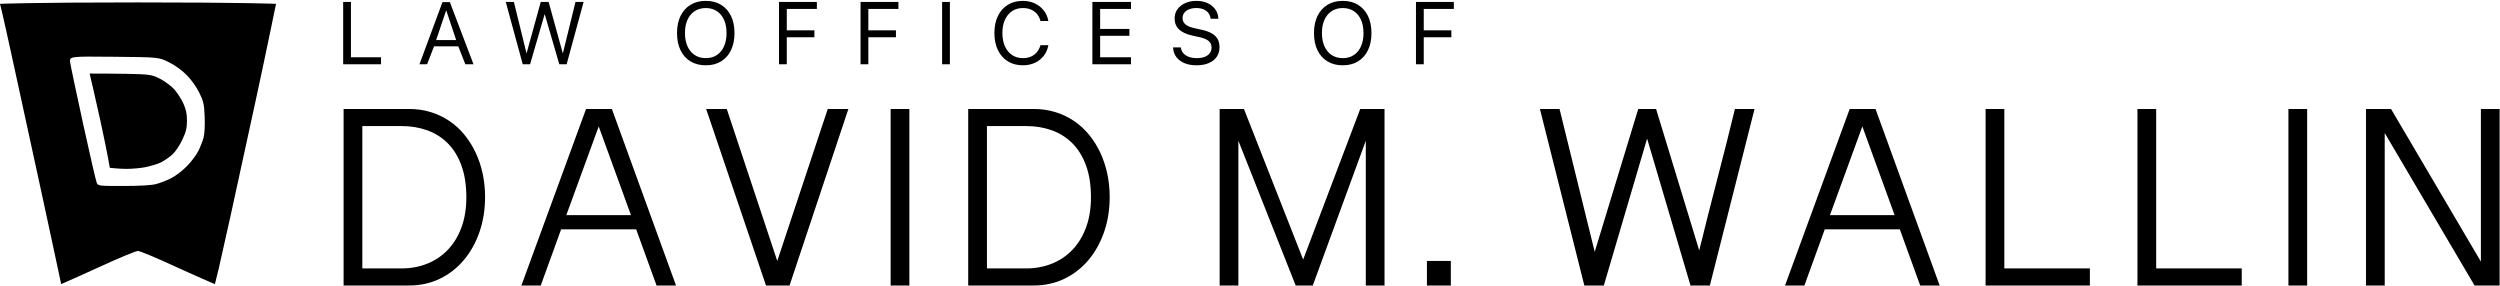<?xml version="1.0" encoding="UTF-8"?>
<!-- Generated by Pixelmator Pro 3.6.6 -->
<svg width="2373" height="271" viewBox="0 0 2373 271" xmlns="http://www.w3.org/2000/svg">
    <path id="Shape" fill="#000000" fill-rule="evenodd" stroke="none" d="M 58.072 269.701 C 58.072 269.701 49.11 227.475 39.87 184.944 C 30.63 142.413 18.085 84.741 11.993 56.786 C 1.367 8.027 0 3.649 0 3.649 C 0 3.649 27.936 2.299 131 2.299 C 233.622 2.299 262 3.649 262 3.649 C 262 3.649 252.146 51.863 243.121 93.459 C 234.096 135.055 223.104 185.497 218.695 205.552 C 214.285 225.607 209.31 247.789 207.64 254.845 C 204.796 266.86 203.928 269.701 203.928 269.701 C 203.928 269.701 183.569 260.947 166.113 252.879 C 148.658 244.812 132.823 238.207 130.924 238.2 C 129.026 238.194 113.225 244.741 95.811 252.749 C 78.397 260.757 58.072 269.701 58.072 269.701 Z M 117.171 176.515 C 132.759 176.515 143.641 175.886 148.113 174.726 C 151.906 173.742 158.351 171.247 162.434 169.181 C 166.517 167.115 173.23 161.996 177.354 157.803 C 181.477 153.611 186.377 147.116 188.242 143.371 C 190.107 139.626 192.353 133.852 193.234 130.541 C 194.182 126.974 194.607 118.974 194.278 110.909 C 193.782 98.769 193.226 96.287 189.128 87.95 C 186.363 82.323 181.541 75.605 177.013 71.068 C 172.389 66.437 165.846 61.752 160.036 58.913 C 150.582 54.294 150.582 54.294 108.185 53.884 C 65.788 53.474 65.788 53.474 66.604 59.286 C 67.054 62.483 72.607 88.8 78.945 117.768 C 85.284 146.736 91.067 171.805 91.798 173.477 C 93.105 176.464 93.531 176.515 117.171 176.515 Z M 120.097 160.309 C 113.424 160.309 104.231 159.296 104.231 159.296 C 104.231 159.296 102.375 147.304 95.415 115.22 C 90.6 93.021 85.082 69.825 85.082 69.825 C 85.082 69.825 108.378 69.783 120.478 70.075 C 142.005 70.594 144.006 70.697 152.014 74.832 C 156.515 77.156 162.51 81.617 165.336 84.745 C 168.162 87.874 172.045 93.849 173.963 98.024 C 176.573 103.702 177.454 107.829 177.463 114.408 C 177.471 121.504 176.634 124.996 173.122 132.501 C 170.729 137.615 166.583 143.863 163.91 146.384 C 161.237 148.905 156.208 152.407 152.736 154.167 C 149.263 155.926 141.49 158.028 137.112 158.837 C 132.735 159.647 125.078 160.309 120.097 160.309 Z M 326.145 271 L 326.145 103.438 L 388.244 103.438 C 395.612 103.438 402.519 104.437 408.965 106.439 C 415.411 108.442 421.317 111.265 426.682 114.908 C 432.047 118.552 436.813 122.935 440.977 128.061 C 445.14 133.186 448.664 138.83 451.547 144.996 C 454.43 151.162 456.631 157.79 458.152 164.877 C 459.674 171.964 460.434 179.311 460.434 186.918 C 460.434 198.849 458.672 209.921 455.148 220.131 C 451.625 230.341 446.681 239.229 440.314 246.797 C 433.948 254.364 426.341 260.29 417.492 264.574 C 408.644 268.859 398.894 271 388.244 271 Z M 494.902 271 L 556.283 103.438 L 580.787 103.438 L 641.686 271 L 623.188 271 L 603.85 217.668 L 532.619 217.668 L 513.281 271 Z M 727.086 271 L 670.27 103.438 L 689.85 103.438 L 737.775 247.697 L 785.703 103.438 L 805.281 103.438 L 749.428 271 Z M 845.395 271 L 845.395 103.438 L 863.172 103.438 L 863.172 271 Z M 919.023 271 L 919.023 103.438 L 981.123 103.438 C 988.49 103.438 995.397 104.437 1001.844 106.439 C 1008.29 108.442 1014.195 111.265 1019.561 114.908 C 1024.926 118.552 1029.691 122.935 1033.855 128.061 C 1038.019 133.186 1041.543 138.83 1044.426 144.996 C 1047.309 151.162 1049.509 157.79 1051.031 164.877 C 1052.552 171.964 1053.314 179.311 1053.314 186.918 C 1053.314 198.849 1051.552 209.921 1048.029 220.131 C 1044.506 230.341 1039.562 239.229 1033.195 246.797 C 1026.829 254.364 1019.219 260.29 1010.371 264.574 C 1001.522 268.859 991.773 271 981.123 271 Z M 1157.686 271 L 1157.686 103.438 L 1180.748 103.438 L 1236.961 246.375 L 1291.133 103.438 L 1314.195 103.438 L 1314.195 271 L 1296.418 271 L 1296.418 133.586 L 1246.09 271 L 1229.873 271 L 1175.463 133.586 L 1175.463 271 Z M 1354.434 271 L 1354.434 247.697 L 1377.135 247.697 L 1377.135 271 Z M 1503.85 271 L 1461.688 103.438 L 1480.307 103.438 L 1513.699 239.049 L 1555.02 103.438 L 1571.955 103.438 L 1612.916 237.727 C 1618.362 215.385 1624.006 193.045 1629.852 170.703 C 1635.697 148.361 1641.344 125.94 1646.789 103.438 L 1665.406 103.438 L 1623.006 271 L 1604.627 271 L 1563.428 131.543 L 1522.348 271 Z M 1694.35 271 L 1755.73 103.438 L 1780.234 103.438 L 1841.133 271 L 1822.635 271 L 1803.297 217.668 L 1732.066 217.668 L 1712.729 271 Z M 1884.73 271 L 1884.73 103.438 L 1902.508 103.438 L 1902.508 254.785 L 1983.711 254.785 L 1983.711 271 Z M 2028.867 271 L 2028.867 103.438 L 2046.645 103.438 L 2046.645 254.785 L 2127.846 254.785 L 2127.846 271 Z M 2172.166 271 L 2172.166 103.438 L 2189.943 103.438 L 2189.943 271 Z M 2245.793 271 L 2245.793 103.438 L 2269.574 103.438 L 2354.859 248.297 L 2354.859 103.438 L 2372.637 103.438 L 2372.637 271 L 2348.852 271 L 2263.57 126.258 L 2263.57 271 Z M 343.922 254.785 L 381.156 254.785 C 389.965 254.785 398.133 253.262 405.66 250.219 C 413.187 247.176 419.695 242.773 425.18 237.008 C 430.665 231.242 434.95 224.175 438.033 215.807 C 441.116 207.438 442.656 197.928 442.656 187.277 C 442.656 175.666 441.096 165.597 437.973 157.068 C 434.85 148.54 430.525 141.514 425 135.988 C 419.475 130.463 412.968 126.358 405.48 123.676 C 397.993 120.993 389.885 119.652 381.156 119.652 L 343.922 119.652 Z M 936.801 254.785 L 974.037 254.785 C 982.845 254.785 991.013 253.262 998.541 250.219 C 1006.068 247.176 1012.573 242.773 1018.059 237.008 C 1023.544 231.242 1027.829 224.175 1030.912 215.807 C 1033.995 207.438 1035.537 197.928 1035.537 187.277 C 1035.537 175.666 1033.975 165.597 1030.852 157.068 C 1027.729 148.54 1023.404 141.514 1017.879 135.988 C 1012.354 130.463 1005.846 126.358 998.359 123.676 C 990.872 120.993 982.765 119.652 974.037 119.652 L 936.801 119.652 Z M 537.545 204.215 L 598.924 204.215 L 568.295 120.012 Z M 1736.992 204.215 L 1798.371 204.215 L 1767.742 120.012 Z M 669.943 61.984 C 664.337 61.984 659.492 60.74 655.404 58.252 C 651.316 55.764 648.164 52.236 645.949 47.67 C 643.734 43.104 642.627 37.69 642.627 31.428 L 642.627 31.346 C 642.627 25.084 643.742 19.678 645.971 15.125 C 648.199 10.572 651.357 7.051 655.445 4.562 C 659.533 2.074 664.365 0.83 669.943 0.83 C 675.521 0.83 680.347 2.074 684.422 4.562 C 688.496 7.051 691.641 10.572 693.855 15.125 C 696.07 19.678 697.178 25.084 697.178 31.346 L 697.178 31.428 C 697.178 37.69 696.07 43.104 693.855 47.67 C 691.641 52.236 688.504 55.764 684.443 58.252 C 680.383 60.74 675.549 61.984 669.943 61.984 Z M 970.914 61.984 C 965.445 61.984 960.682 60.726 956.621 58.211 C 952.56 55.695 949.422 52.147 947.207 47.566 C 944.992 42.986 943.887 37.594 943.887 31.387 L 943.887 31.346 C 943.887 25.139 944.992 19.752 947.207 15.186 C 949.422 10.619 952.554 7.084 956.602 4.582 C 960.648 2.08 965.417 0.83 970.914 0.83 C 975.016 0.83 978.749 1.609 982.113 3.168 C 985.477 4.727 988.285 6.9 990.541 9.689 C 992.797 12.479 994.293 15.746 995.031 19.492 L 995.113 19.902 L 987.648 19.902 L 987.363 19 C 986.597 16.594 985.455 14.549 983.938 12.867 C 982.42 11.186 980.566 9.895 978.379 8.992 C 976.191 8.09 973.703 7.639 970.914 7.639 C 966.976 7.639 963.553 8.615 960.641 10.57 C 957.729 12.526 955.473 15.276 953.873 18.816 C 952.273 22.357 951.473 26.533 951.473 31.346 L 951.473 31.387 C 951.473 36.172 952.273 40.35 953.873 43.918 C 955.473 47.486 957.734 50.254 960.66 52.223 C 963.585 54.191 967.004 55.176 970.914 55.176 C 973.675 55.176 976.145 54.725 978.318 53.822 C 980.492 52.92 982.359 51.588 983.918 49.824 C 985.477 48.061 986.679 45.879 987.527 43.281 L 987.648 42.912 L 995.113 42.912 L 995.031 43.322 C 994.293 47.096 992.804 50.385 990.562 53.188 C 988.32 55.99 985.516 58.156 982.152 59.688 C 978.788 61.219 975.043 61.984 970.914 61.984 Z M 1135.693 61.984 C 1131.428 61.984 1127.676 61.322 1124.436 59.996 C 1121.195 58.67 1118.625 56.775 1116.725 54.314 C 1114.825 51.854 1113.75 48.941 1113.504 45.578 L 1113.463 45.004 L 1120.846 45.004 L 1120.928 45.578 C 1121.229 47.547 1122.035 49.248 1123.348 50.684 C 1124.66 52.119 1126.404 53.229 1128.578 54.008 C 1130.752 54.787 1133.26 55.176 1136.104 55.176 C 1138.948 55.176 1141.408 54.772 1143.486 53.965 C 1145.565 53.158 1147.172 52.004 1148.307 50.5 C 1149.442 48.996 1150.008 47.232 1150.008 45.209 L 1150.008 45.168 C 1150.008 42.57 1149.105 40.492 1147.301 38.934 C 1145.496 37.375 1142.557 36.145 1138.482 35.242 L 1131.92 33.807 C 1126.151 32.522 1121.879 30.545 1119.104 27.879 C 1116.328 25.213 1114.939 21.721 1114.939 17.4 L 1114.939 17.359 C 1114.967 14.106 1115.87 11.24 1117.646 8.766 C 1119.424 6.291 1121.879 4.349 1125.01 2.941 C 1128.141 1.533 1131.729 0.83 1135.775 0.83 C 1139.631 0.83 1143.076 1.521 1146.111 2.902 C 1149.146 4.283 1151.575 6.203 1153.393 8.664 C 1155.211 11.125 1156.229 13.969 1156.447 17.195 L 1156.488 17.811 L 1149.105 17.811 L 1149.023 17.236 C 1148.723 15.213 1147.985 13.49 1146.809 12.068 C 1145.633 10.646 1144.096 9.553 1142.195 8.787 C 1140.295 8.021 1138.086 7.639 1135.57 7.639 C 1132.945 7.639 1130.648 8.035 1128.68 8.828 C 1126.711 9.621 1125.188 10.728 1124.107 12.15 C 1123.028 13.572 1122.486 15.24 1122.486 17.154 L 1122.486 17.195 C 1122.486 19.602 1123.403 21.584 1125.234 23.143 C 1127.067 24.701 1129.91 25.904 1133.766 26.752 L 1140.328 28.188 C 1144.375 29.062 1147.664 30.225 1150.193 31.674 C 1152.723 33.123 1154.582 34.92 1155.771 37.066 C 1156.961 39.213 1157.555 41.791 1157.555 44.799 L 1157.555 44.84 C 1157.555 48.34 1156.674 51.375 1154.91 53.945 C 1153.146 56.516 1150.631 58.498 1147.363 59.893 C 1144.096 61.287 1140.205 61.984 1135.693 61.984 Z M 1274.551 61.984 C 1268.946 61.984 1264.1 60.74 1260.012 58.252 C 1255.924 55.764 1252.771 52.236 1250.557 47.67 C 1248.342 43.104 1247.234 37.69 1247.234 31.428 L 1247.234 31.346 C 1247.234 25.084 1248.35 19.678 1250.578 15.125 C 1252.807 10.572 1255.965 7.051 1260.053 4.562 C 1264.141 2.074 1268.973 0.83 1274.551 0.83 C 1280.129 0.83 1284.956 2.074 1289.029 4.562 C 1293.104 7.051 1296.248 10.572 1298.463 15.125 C 1300.678 19.678 1301.785 25.084 1301.785 31.346 L 1301.785 31.428 C 1301.785 37.69 1300.678 43.104 1298.463 47.67 C 1296.248 52.236 1293.111 55.764 1289.051 58.252 C 1284.99 60.74 1280.157 61.984 1274.551 61.984 Z M 325.742 61 L 325.742 1.814 L 333.125 1.814 L 333.125 54.355 L 361.672 54.355 L 361.672 61 Z M 398.145 61 L 420 2 L 427 2 L 449.455 61 L 441.703 61 L 435 44 L 412 44 L 405.389 60.965 Z M 496.182 61 L 480.062 1.814 L 487.773 1.814 L 499.709 50.418 L 499.873 50.418 L 513.285 1.814 L 520.75 1.814 L 534.162 50.418 L 534.326 50.418 L 546.262 1.814 L 553.973 1.814 L 537.854 61 L 530.881 61 L 517.1 13.586 L 516.936 13.586 L 503.154 61 Z M 739.434 61 L 739.434 1.814 L 775.363 1.814 L 775.363 8.459 L 746.816 8.459 L 746.816 28.803 L 773.025 28.803 L 773.025 35.365 L 746.816 35.365 L 746.816 61 Z M 816.84 61 L 816.84 1.814 L 852.77 1.814 L 852.77 8.459 L 824.223 8.459 L 824.223 28.803 L 850.432 28.803 L 850.432 35.365 L 824.223 35.365 L 824.223 61 Z M 894.246 61 L 894.246 1.814 L 901.629 1.814 L 901.629 61 Z M 1036.877 61 L 1036.877 1.814 L 1073.545 1.814 L 1073.545 8.459 L 1044.26 8.459 L 1044.26 27.449 L 1072.027 27.449 L 1072.027 34.012 L 1044.26 34.012 L 1044.26 54.355 L 1073.545 54.355 L 1073.545 61 Z M 1344.043 61 L 1344.043 1.814 L 1379.973 1.814 L 1379.973 8.459 L 1351.426 8.459 L 1351.426 28.803 L 1377.635 28.803 L 1377.635 35.365 L 1351.426 35.365 L 1351.426 61 Z M 669.943 55.176 C 674.017 55.176 677.525 54.197 680.465 52.242 C 683.404 50.287 685.666 47.533 687.252 43.979 C 688.838 40.424 689.631 36.24 689.631 31.428 L 689.631 31.346 C 689.631 26.506 688.832 22.309 687.232 18.754 C 685.633 15.199 683.355 12.459 680.402 10.531 C 677.449 8.604 673.963 7.639 669.943 7.639 C 665.924 7.639 662.431 8.604 659.465 10.531 C 656.498 12.459 654.207 15.193 652.594 18.734 C 650.98 22.275 650.174 26.478 650.174 31.346 L 650.174 31.428 C 650.174 36.268 650.98 40.465 652.594 44.02 C 654.207 47.574 656.49 50.322 659.443 52.264 C 662.396 54.205 665.896 55.176 669.943 55.176 Z M 1274.551 55.176 C 1278.625 55.176 1282.133 54.197 1285.072 52.242 C 1288.012 50.287 1290.274 47.533 1291.859 43.979 C 1293.446 40.424 1294.238 36.24 1294.238 31.428 L 1294.238 31.346 C 1294.238 26.506 1293.439 22.309 1291.84 18.754 C 1290.24 15.199 1287.963 12.459 1285.01 10.531 C 1282.057 8.604 1278.57 7.639 1274.551 7.639 C 1270.531 7.639 1267.039 8.604 1264.072 10.531 C 1261.106 12.459 1258.815 15.193 1257.201 18.734 C 1255.588 22.275 1254.781 26.478 1254.781 31.346 L 1254.781 31.428 C 1254.781 36.268 1255.588 40.465 1257.201 44.02 C 1258.815 47.574 1261.098 50.322 1264.051 52.264 C 1267.004 54.205 1270.504 55.176 1274.551 55.176 Z M 414 38 L 433 38 L 423.621 9.994 L 423.438 10 Z"/>
</svg>
